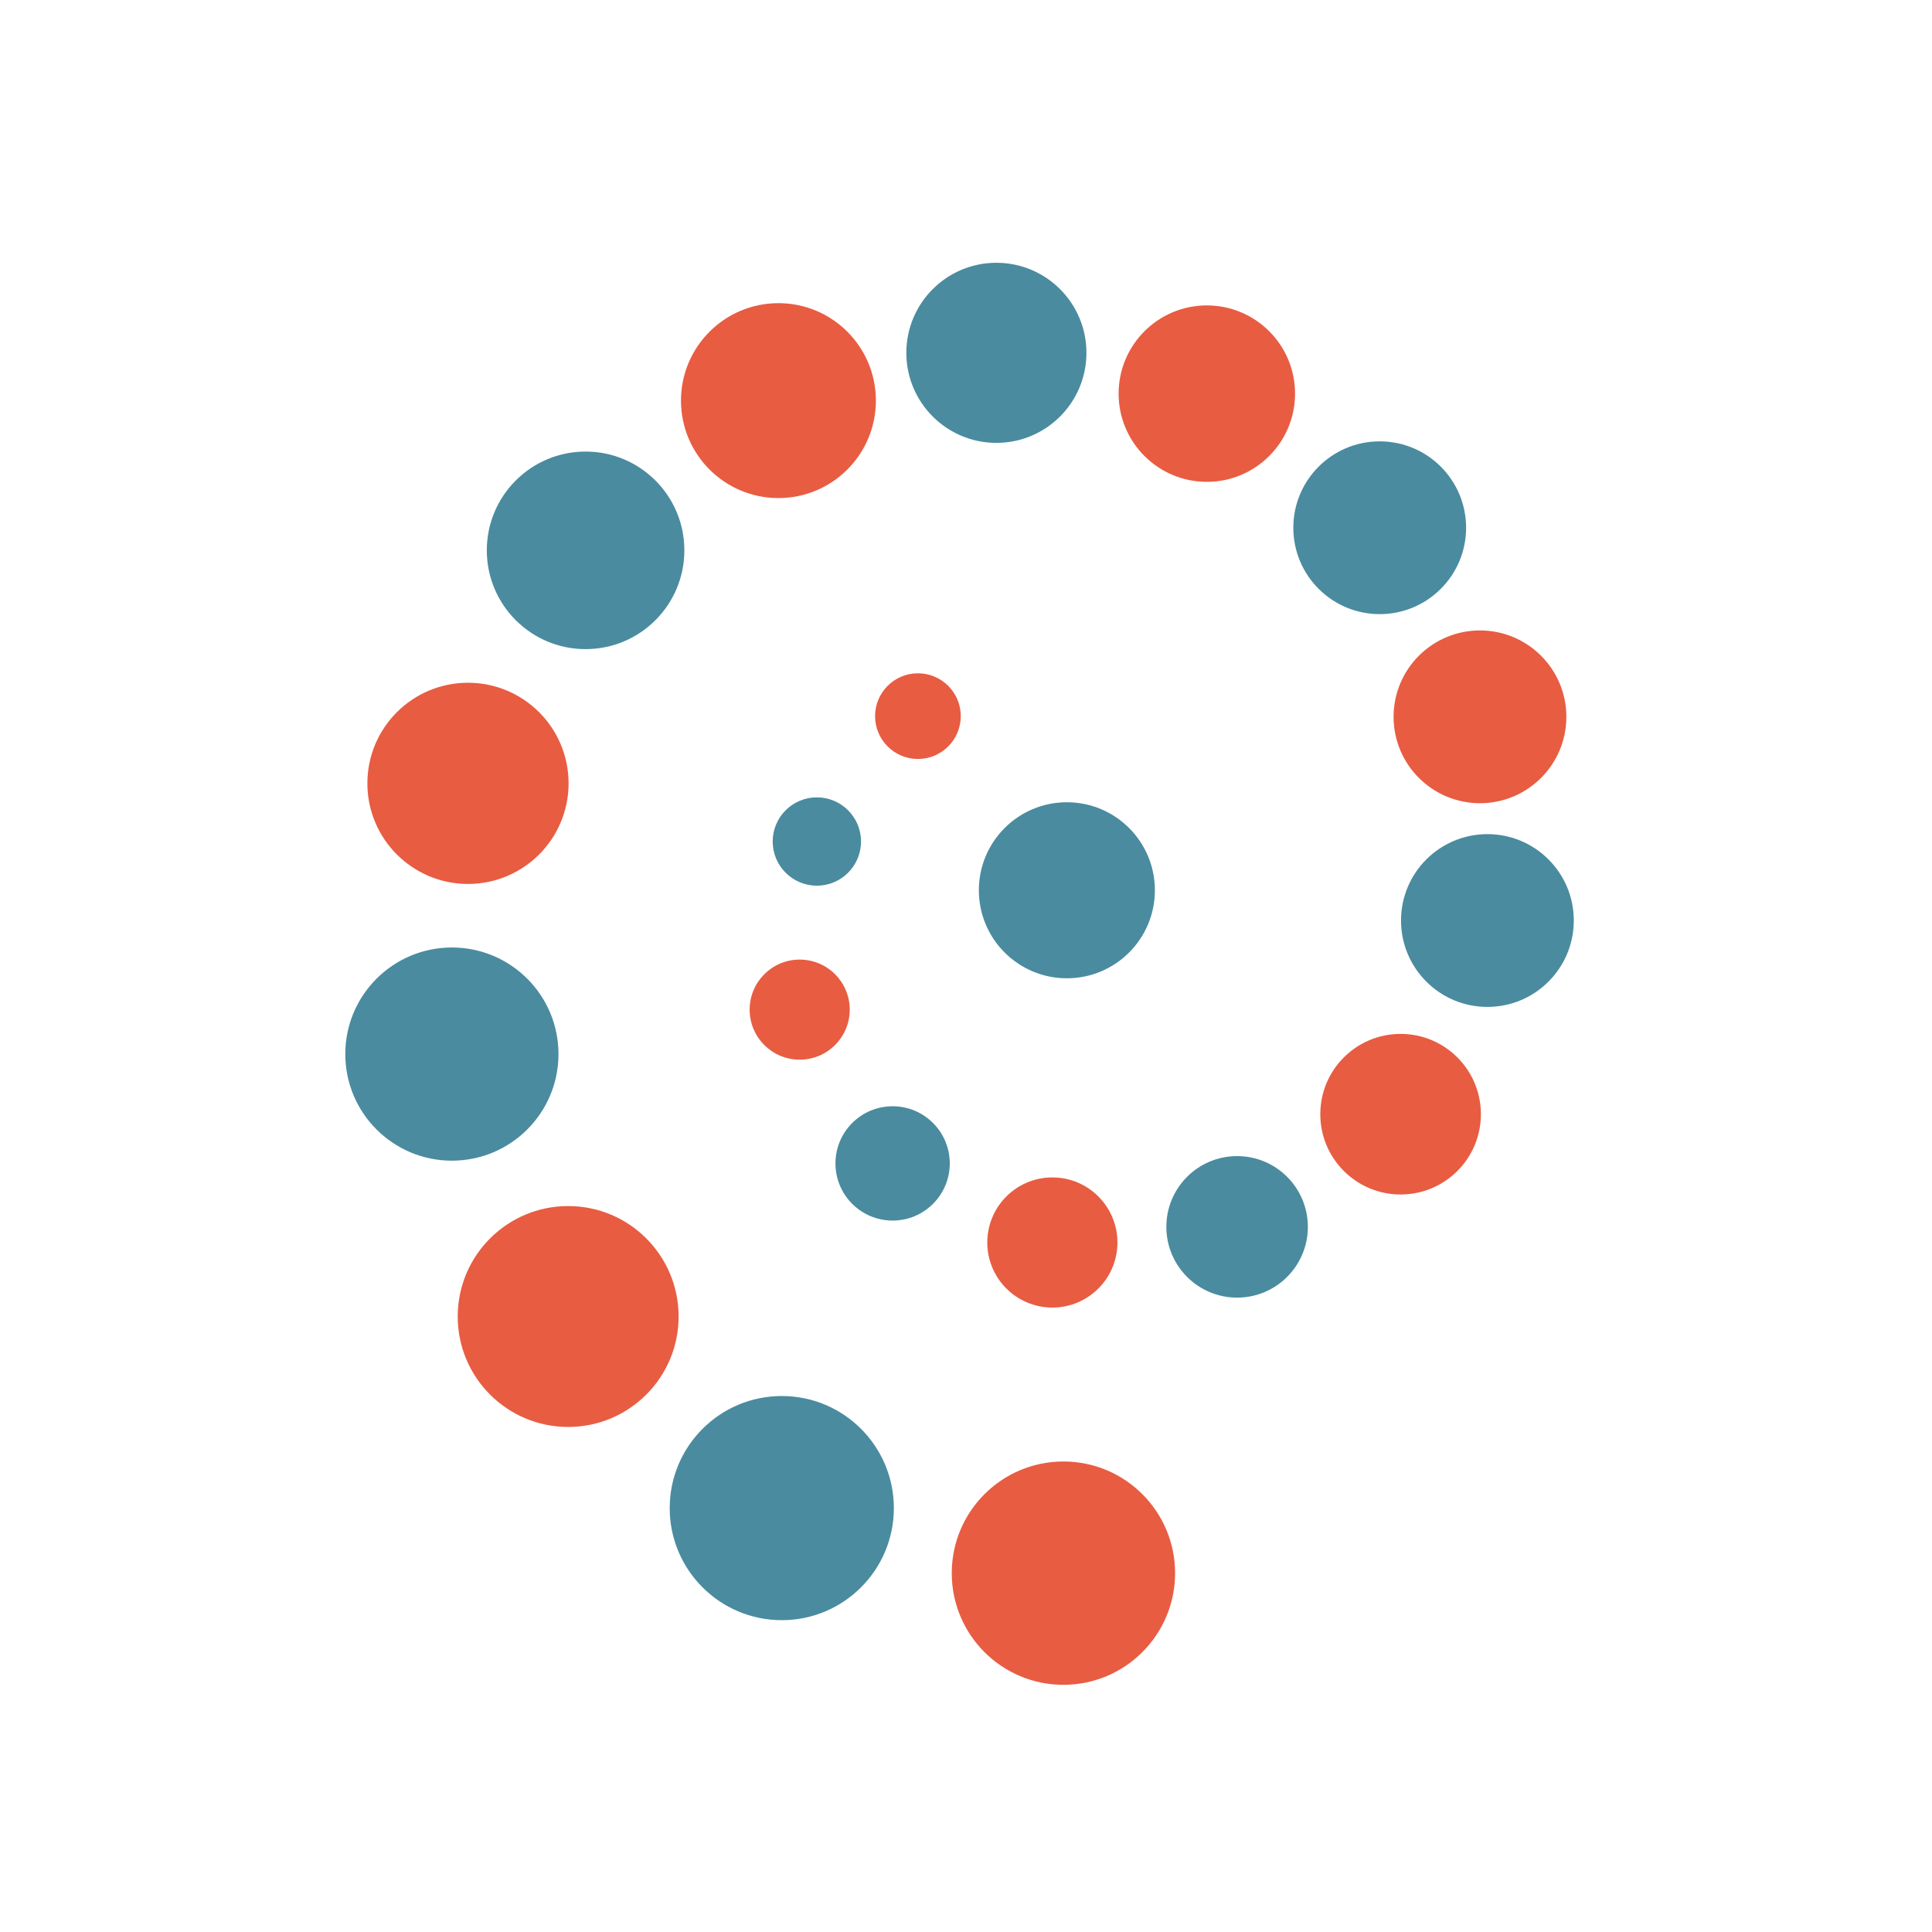 <?xml version="1.0" encoding="UTF-8" standalone="no"?>
<!DOCTYPE svg PUBLIC "-//W3C//DTD SVG 1.1//EN" "http://www.w3.org/Graphics/SVG/1.1/DTD/svg11.dtd">
<svg width="100%" height="100%" viewBox="0 0 2000 2000" version="1.1" xmlns="http://www.w3.org/2000/svg" xmlns:xlink="http://www.w3.org/1999/xlink" xml:space="preserve" xmlns:serif="http://www.serif.com/" style="fill-rule:evenodd;clip-rule:evenodd;stroke-linejoin:round;stroke-miterlimit:2;">
    <rect id="Artboard1" x="0" y="0" width="2000" height="2000" style="fill:none;"/>
    <g id="Artboard11" serif:id="Artboard1">
        <g transform="matrix(1.1,0,0,1.1,-24.196,-139.579)">
            <circle cx="1022.77" cy="1607.37" r="105.089" style="fill:rgb(232,92,66);"/>
        </g>
        <g transform="matrix(1.104,0,0,1.104,-319.838,-213.358)">
            <circle cx="1022.77" cy="1607.37" r="105.089" style="fill:rgb(74,139,159);"/>
        </g>
        <g transform="matrix(0.867,0,0,0.867,217.679,-471.988)">
            <circle cx="1022.77" cy="1607.37" r="105.089" style="fill:rgb(74,139,159);"/>
        </g>
        <g transform="matrix(1.088,0,0,1.088,-524.609,-385.979)">
            <circle cx="1022.77" cy="1607.37" r="105.089" style="fill:rgb(232,92,66);"/>
        </g>
        <g transform="matrix(1.05,0,0,1.05,-606.114,-596.555)">
            <circle cx="1022.77" cy="1607.37" r="105.089" style="fill:rgb(74,139,159);"/>
        </g>
        <g transform="matrix(0.991,0,0,0.991,-529.11,-781.98)">
            <circle cx="1022.77" cy="1607.37" r="105.089" style="fill:rgb(232,92,66);"/>
        </g>
        <g transform="matrix(0.973,0,0,0.973,-388.961,-994.26)">
            <circle cx="1022.77" cy="1607.37" r="105.089" style="fill:rgb(74,139,159);"/>
        </g>
        <g transform="matrix(0.96,0,0,0.96,-176.025,-1128.36)">
            <circle cx="1022.77" cy="1607.37" r="105.089" style="fill:rgb(232,92,66);"/>
        </g>
        <g transform="matrix(0.887,0,0,0.887,124.258,-1060.49)">
            <circle cx="1022.77" cy="1607.37" r="105.089" style="fill:rgb(74,139,159);"/>
        </g>
        <g transform="matrix(0.869,0,0,0.869,360.524,-989.322)">
            <circle cx="1022.77" cy="1607.37" r="105.089" style="fill:rgb(232,92,66);"/>
        </g>
        <g transform="matrix(0.851,0,0,0.851,557.894,-821.554)">
            <circle cx="1022.77" cy="1607.37" r="105.089" style="fill:rgb(74,139,159);"/>
        </g>
        <g transform="matrix(0.851,0,0,0.851,661.685,-625.812)">
            <circle cx="1022.77" cy="1607.37" r="105.089" style="fill:rgb(232,92,66);"/>
        </g>
        <g transform="matrix(0.851,0,0,0.851,669.382,-414.953)">
            <circle cx="1022.77" cy="1607.37" r="105.089" style="fill:rgb(74,139,159);"/>
        </g>
        <g transform="matrix(0.791,0,0,0.791,640.886,-118.017)">
            <circle cx="1022.77" cy="1607.37" r="105.089" style="fill:rgb(232,92,66);"/>
        </g>
        <g transform="matrix(0.697,0,0,0.697,567.773,149.709)">
            <circle cx="1022.77" cy="1607.37" r="105.089" style="fill:rgb(74,139,159);"/>
        </g>
        <g transform="matrix(0.641,0,0,0.641,433.807,255.899)">
            <circle cx="1022.77" cy="1607.37" r="105.089" style="fill:rgb(232,92,66);"/>
        </g>
        <g transform="matrix(0.563,0,0,0.563,348.211,299.412)">
            <circle cx="1022.77" cy="1607.37" r="105.089" style="fill:rgb(74,139,159);"/>
        </g>
        <g transform="matrix(0.493,0,0,0.493,323.606,252.74)">
            <circle cx="1022.77" cy="1607.37" r="105.089" style="fill:rgb(232,92,66);"/>
        </g>
        <g transform="matrix(0.435,0,0,0.435,400.704,171.925)">
            <circle cx="1022.77" cy="1607.37" r="105.089" style="fill:rgb(74,139,159);"/>
        </g>
        <g transform="matrix(0.422,0,0,0.422,518.618,63.026)">
            <circle cx="1022.77" cy="1607.37" r="105.089" style="fill:rgb(232,92,66);"/>
        </g>
    </g>
</svg>
